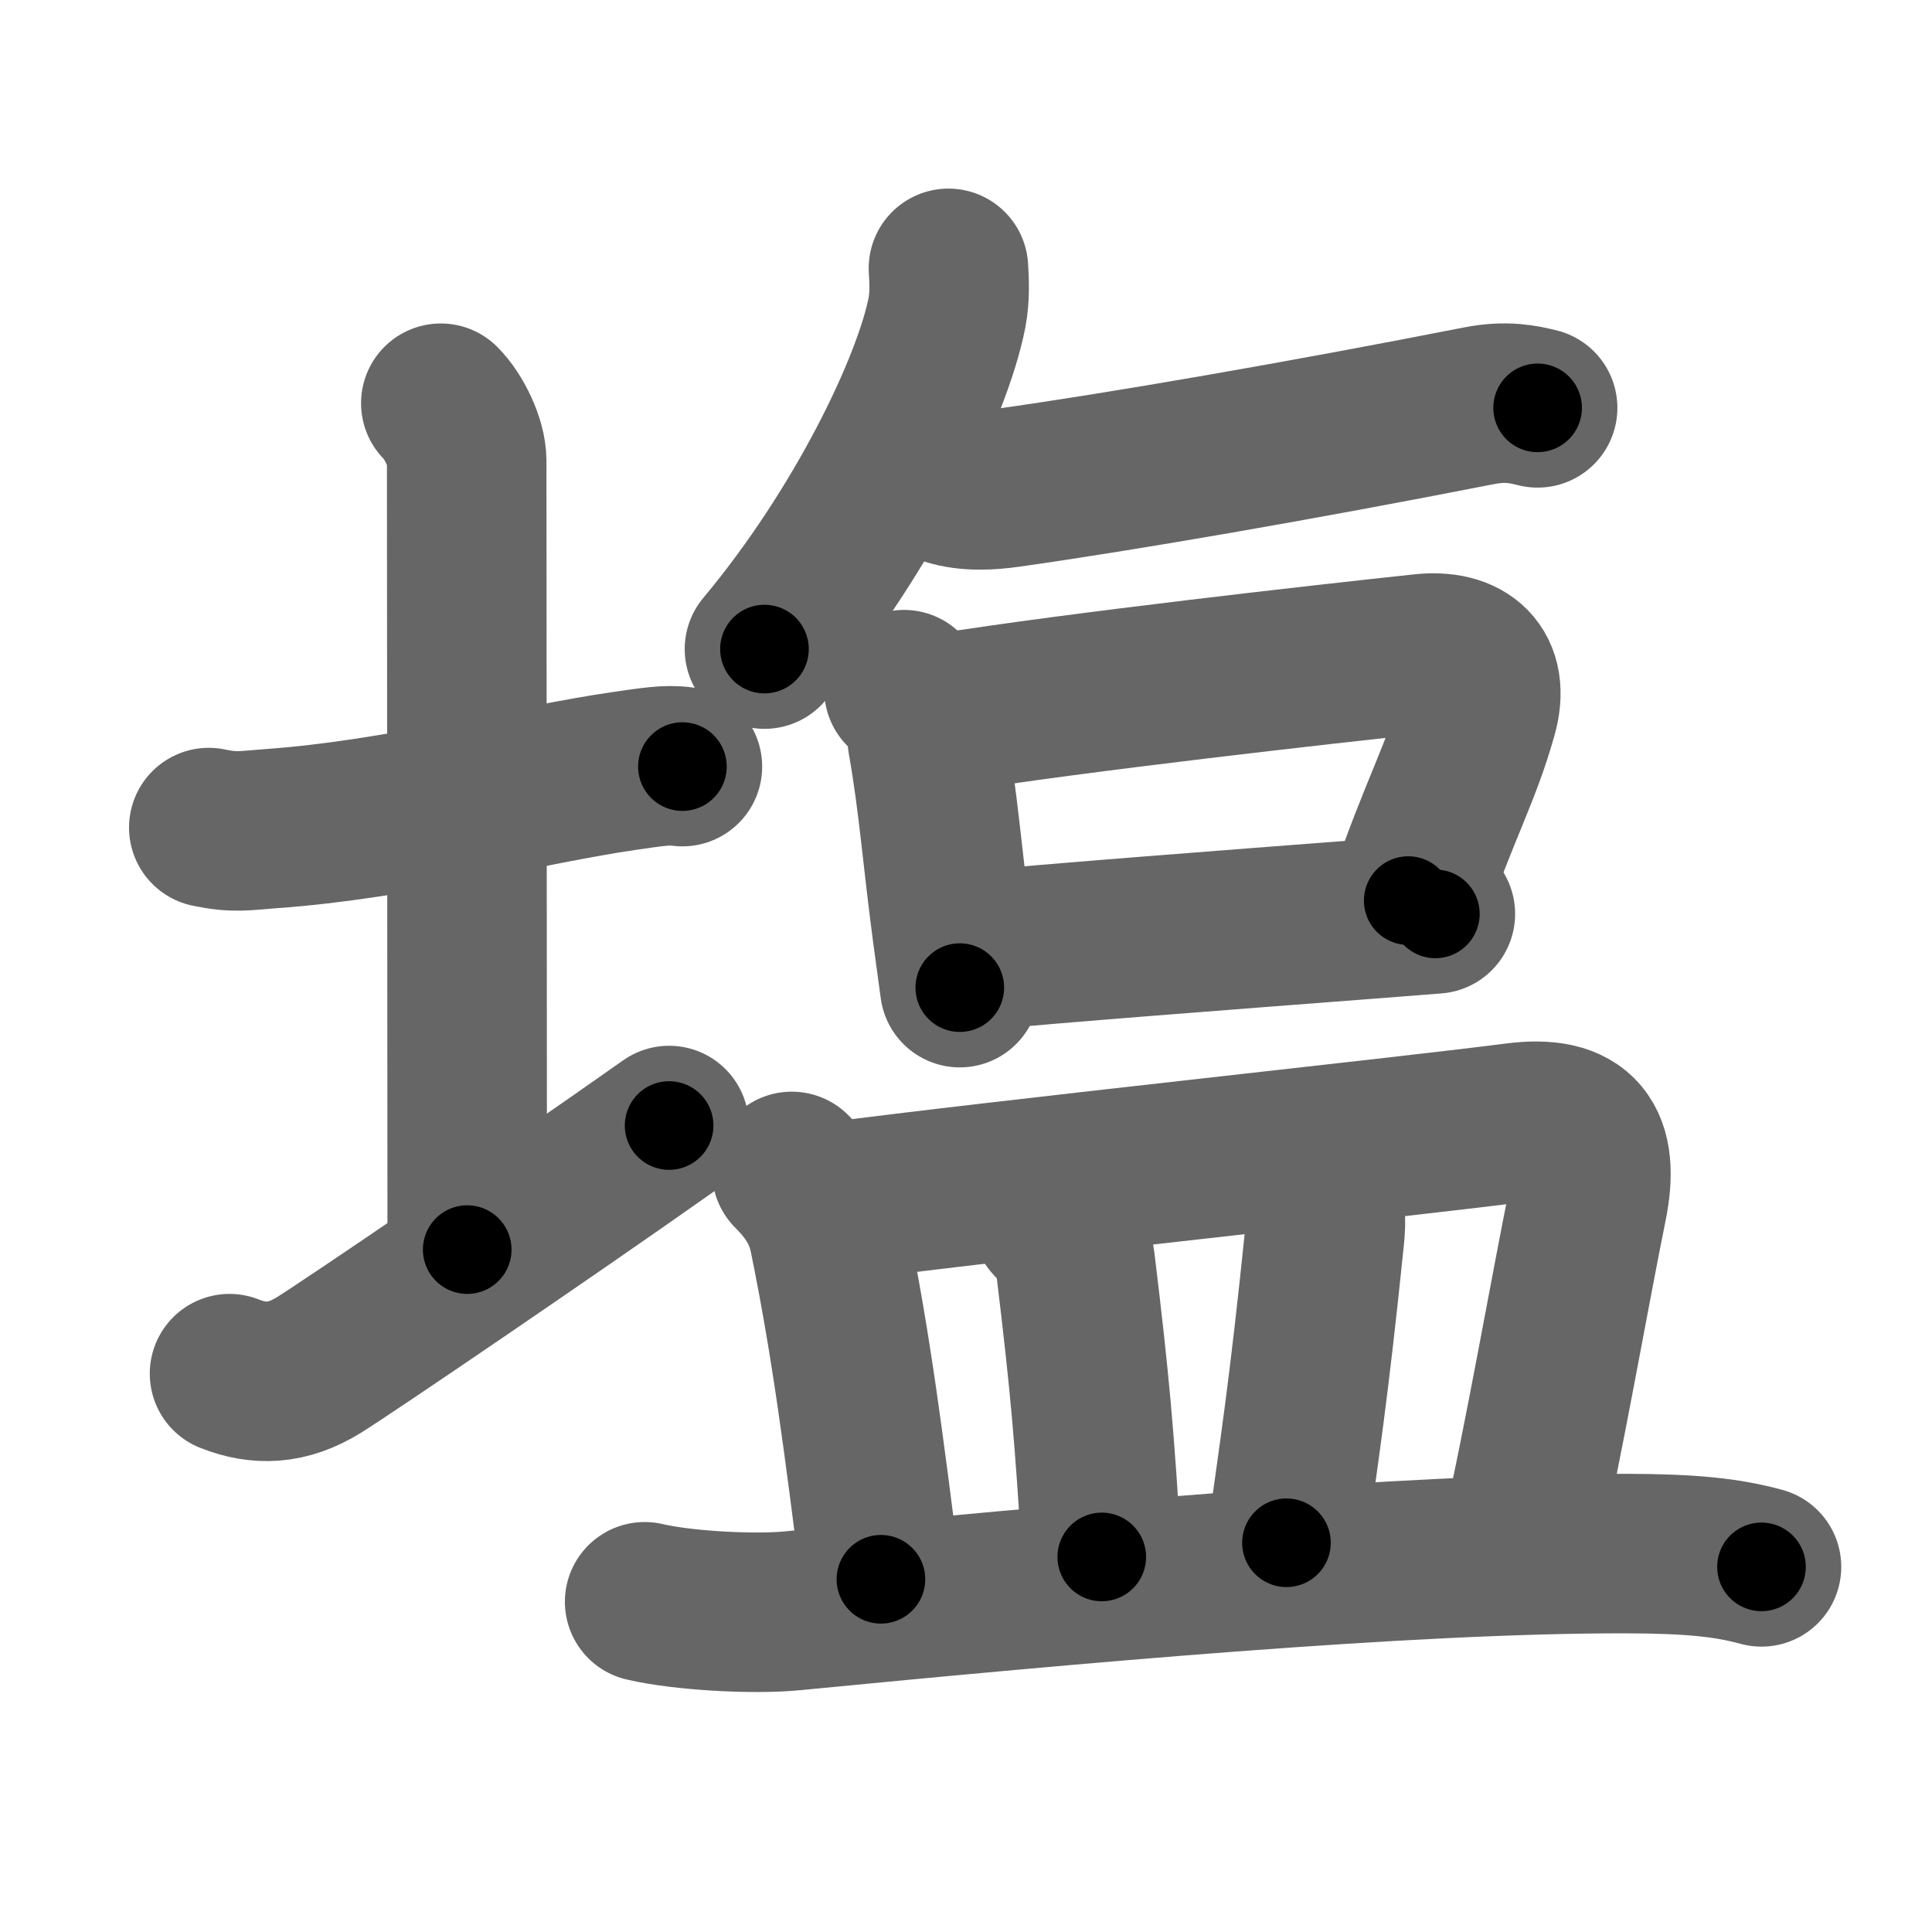<svg xmlns="http://www.w3.org/2000/svg" width="109" height="109" viewBox="0 0 109 109" id="5869"><g fill="none" stroke="#666" stroke-width="9" stroke-linecap="round" stroke-linejoin="round"><g><g><path d="M11.78,46.69c1.47,0.31,2.02,0.17,3.52,0.06c7.08-0.5,14.7-2.5,19.9-3.25c1.48-0.21,2.43-0.38,3.3-0.25" /><path d="M24.87,22.75c0.75,0.75,1.46,2.23,1.46,3.25c0,3.38,0.03,36.5,0.03,44.5" /><path d="M12.95,77.5c1.66,0.66,3.26,0.62,5.06-0.5c1.64-1.02,12.77-8.58,19.74-13.5" /></g><g p4:phon="監V" xmlns:p4="http://kanjivg.tagaini.net"><path d="M53.51,15.14c0.04,0.62,0.09,1.6-0.08,2.48c-0.81,4.17-4.7,12.3-10.3,19" /><path d="M53.5,27.39c1.12,0.36,2.42,0.26,3.35,0.13c6.4-0.9,16.53-2.65,26.61-4.63c1.54-0.3,2.5-0.07,3.29,0.12" /><g><path d="M51,38.91c0.77,0.58,1.37,1.86,1.32,2.83c0.63,3.56,0.83,6.55,1.41,10.89c0.13,0.98,0.27,2.01,0.42,3.09" /><path d="M53.32,40.23c7.56-1.21,21.59-2.78,26.93-3.35c2.4-0.26,3.81,0.94,3.12,3.39c-0.93,3.33-2.13,5.35-3.92,10.54" /><path d="M54.98,53.65c4.08-0.41,14.85-1.23,22.02-1.78c1.52-0.12,2.88-0.22,3.98-0.31" /></g><g><path d="M44.67,66.09c1.18,1.18,1.83,2.29,2.11,3.69c1.26,6.17,1.96,11.72,2.92,19.32" /><path d="M47.13,67.8c8.95-1.19,31.96-3.63,38.38-4.46c3.61-0.47,4.77,1.11,4.04,4.68c-0.85,4.14-2.58,13.93-3.66,18.53" /><path d="M59.36,68.87c0.7,0.7,1.21,1.58,1.3,2.33c0.84,6.93,1.09,9.81,1.5,16.64" /><path d="M74.23,66.97c0.64,0.78,0.58,1.99,0.5,2.79c-0.88,8.62-1.43,12.1-2.15,17.28" /><path d="M36.37,90.37c2.17,0.51,6.16,0.72,8.32,0.51c15.56-1.51,34.69-3.26,47.1-3.23c3.62,0.01,5.66,0.22,7.59,0.75" /></g></g></g></g><g fill="none" stroke="#000" stroke-width="5" stroke-linecap="round" stroke-linejoin="round"><g><g><path d="M11.78,46.69c1.47,0.31,2.02,0.17,3.52,0.06c7.08-0.5,14.7-2.5,19.9-3.25c1.48-0.21,2.43-0.38,3.3-0.25" stroke-dasharray="27.036" stroke-dashoffset="27.036"><animate attributeName="stroke-dashoffset" values="27.036;27.036;0" dur="0.27s" fill="freeze" begin="0s;5869.click" /></path><path d="M24.87,22.75c0.75,0.75,1.46,2.23,1.46,3.25c0,3.38,0.03,36.5,0.03,44.5" stroke-dasharray="48.135" stroke-dashoffset="48.135"><animate attributeName="stroke-dashoffset" values="48.135" fill="freeze" begin="5869.click" /><animate attributeName="stroke-dashoffset" values="48.135;48.135;0" keyTimes="0;0.36;1" dur="0.751s" fill="freeze" begin="0s;5869.click" /></path><path d="M12.95,77.5c1.66,0.66,3.26,0.62,5.06-0.5c1.64-1.02,12.77-8.58,19.74-13.5" stroke-dasharray="29.219" stroke-dashoffset="29.219"><animate attributeName="stroke-dashoffset" values="29.219" fill="freeze" begin="5869.click" /><animate attributeName="stroke-dashoffset" values="29.219;29.219;0" keyTimes="0;0.72;1" dur="1.043s" fill="freeze" begin="0s;5869.click" /></path></g><g p4:phon="監V" xmlns:p4="http://kanjivg.tagaini.net"><path d="M53.51,15.14c0.04,0.62,0.09,1.6-0.08,2.48c-0.81,4.17-4.7,12.3-10.3,19" stroke-dasharray="24.272" stroke-dashoffset="24.272"><animate attributeName="stroke-dashoffset" values="24.272" fill="freeze" begin="5869.click" /><animate attributeName="stroke-dashoffset" values="24.272;24.272;0" keyTimes="0;0.811;1" dur="1.286s" fill="freeze" begin="0s;5869.click" /></path><path d="M53.5,27.39c1.12,0.36,2.42,0.26,3.35,0.13c6.4-0.9,16.53-2.65,26.61-4.63c1.54-0.3,2.5-0.07,3.29,0.12" stroke-dasharray="33.717" stroke-dashoffset="33.717"><animate attributeName="stroke-dashoffset" values="33.717" fill="freeze" begin="5869.click" /><animate attributeName="stroke-dashoffset" values="33.717;33.717;0" keyTimes="0;0.792;1" dur="1.623s" fill="freeze" begin="0s;5869.click" /></path><g><path d="M51,38.91c0.77,0.58,1.37,1.86,1.32,2.83c0.63,3.56,0.83,6.55,1.41,10.89c0.13,0.98,0.27,2.01,0.42,3.09" stroke-dasharray="17.328" stroke-dashoffset="17.328"><animate attributeName="stroke-dashoffset" values="17.328" fill="freeze" begin="5869.click" /><animate attributeName="stroke-dashoffset" values="17.328;17.328;0" keyTimes="0;0.904;1" dur="1.796s" fill="freeze" begin="0s;5869.click" /></path><path d="M53.32,40.23c7.56-1.21,21.59-2.78,26.93-3.35c2.4-0.26,3.81,0.94,3.12,3.39c-0.93,3.33-2.13,5.35-3.92,10.54" stroke-dasharray="44.163" stroke-dashoffset="44.163"><animate attributeName="stroke-dashoffset" values="44.163" fill="freeze" begin="5869.click" /><animate attributeName="stroke-dashoffset" values="44.163;44.163;0" keyTimes="0;0.803;1" dur="2.238s" fill="freeze" begin="0s;5869.click" /></path><path d="M54.98,53.65c4.08-0.41,14.85-1.23,22.02-1.78c1.52-0.12,2.88-0.22,3.98-0.31" stroke-dasharray="26.085" stroke-dashoffset="26.085"><animate attributeName="stroke-dashoffset" values="26.085" fill="freeze" begin="5869.click" /><animate attributeName="stroke-dashoffset" values="26.085;26.085;0" keyTimes="0;0.896;1" dur="2.499s" fill="freeze" begin="0s;5869.click" /></path></g><g><path d="M44.67,66.09c1.18,1.18,1.83,2.29,2.11,3.69c1.26,6.17,1.96,11.72,2.92,19.32" stroke-dasharray="23.864" stroke-dashoffset="23.864"><animate attributeName="stroke-dashoffset" values="23.864" fill="freeze" begin="5869.click" /><animate attributeName="stroke-dashoffset" values="23.864;23.864;0" keyTimes="0;0.913;1" dur="2.738s" fill="freeze" begin="0s;5869.click" /></path><path d="M47.13,67.8c8.95-1.19,31.96-3.63,38.38-4.46c3.61-0.47,4.77,1.11,4.04,4.68c-0.85,4.14-2.58,13.93-3.66,18.53" stroke-dasharray="65.428" stroke-dashoffset="65.428"><animate attributeName="stroke-dashoffset" values="65.428" fill="freeze" begin="5869.click" /><animate attributeName="stroke-dashoffset" values="65.428;65.428;0" keyTimes="0;0.848;1" dur="3.23s" fill="freeze" begin="0s;5869.click" /></path><path d="M59.36,68.87c0.7,0.7,1.21,1.58,1.3,2.33c0.84,6.93,1.09,9.81,1.5,16.64" stroke-dasharray="19.425" stroke-dashoffset="19.425"><animate attributeName="stroke-dashoffset" values="19.425" fill="freeze" begin="5869.click" /><animate attributeName="stroke-dashoffset" values="19.425;19.425;0" keyTimes="0;0.943;1" dur="3.424s" fill="freeze" begin="0s;5869.click" /></path><path d="M74.23,66.97c0.64,0.78,0.58,1.99,0.5,2.79c-0.88,8.62-1.43,12.1-2.15,17.28" stroke-dasharray="20.324" stroke-dashoffset="20.324"><animate attributeName="stroke-dashoffset" values="20.324" fill="freeze" begin="5869.click" /><animate attributeName="stroke-dashoffset" values="20.324;20.324;0" keyTimes="0;0.944;1" dur="3.627s" fill="freeze" begin="0s;5869.click" /></path><path d="M36.37,90.37c2.17,0.51,6.16,0.72,8.32,0.51c15.56-1.51,34.69-3.26,47.1-3.23c3.62,0.01,5.66,0.22,7.59,0.75" stroke-dasharray="63.239" stroke-dashoffset="63.239"><animate attributeName="stroke-dashoffset" values="63.239" fill="freeze" begin="5869.click" /><animate attributeName="stroke-dashoffset" values="63.239;63.239;0" keyTimes="0;0.884;1" dur="4.102s" fill="freeze" begin="0s;5869.click" /></path></g></g></g></g></svg>